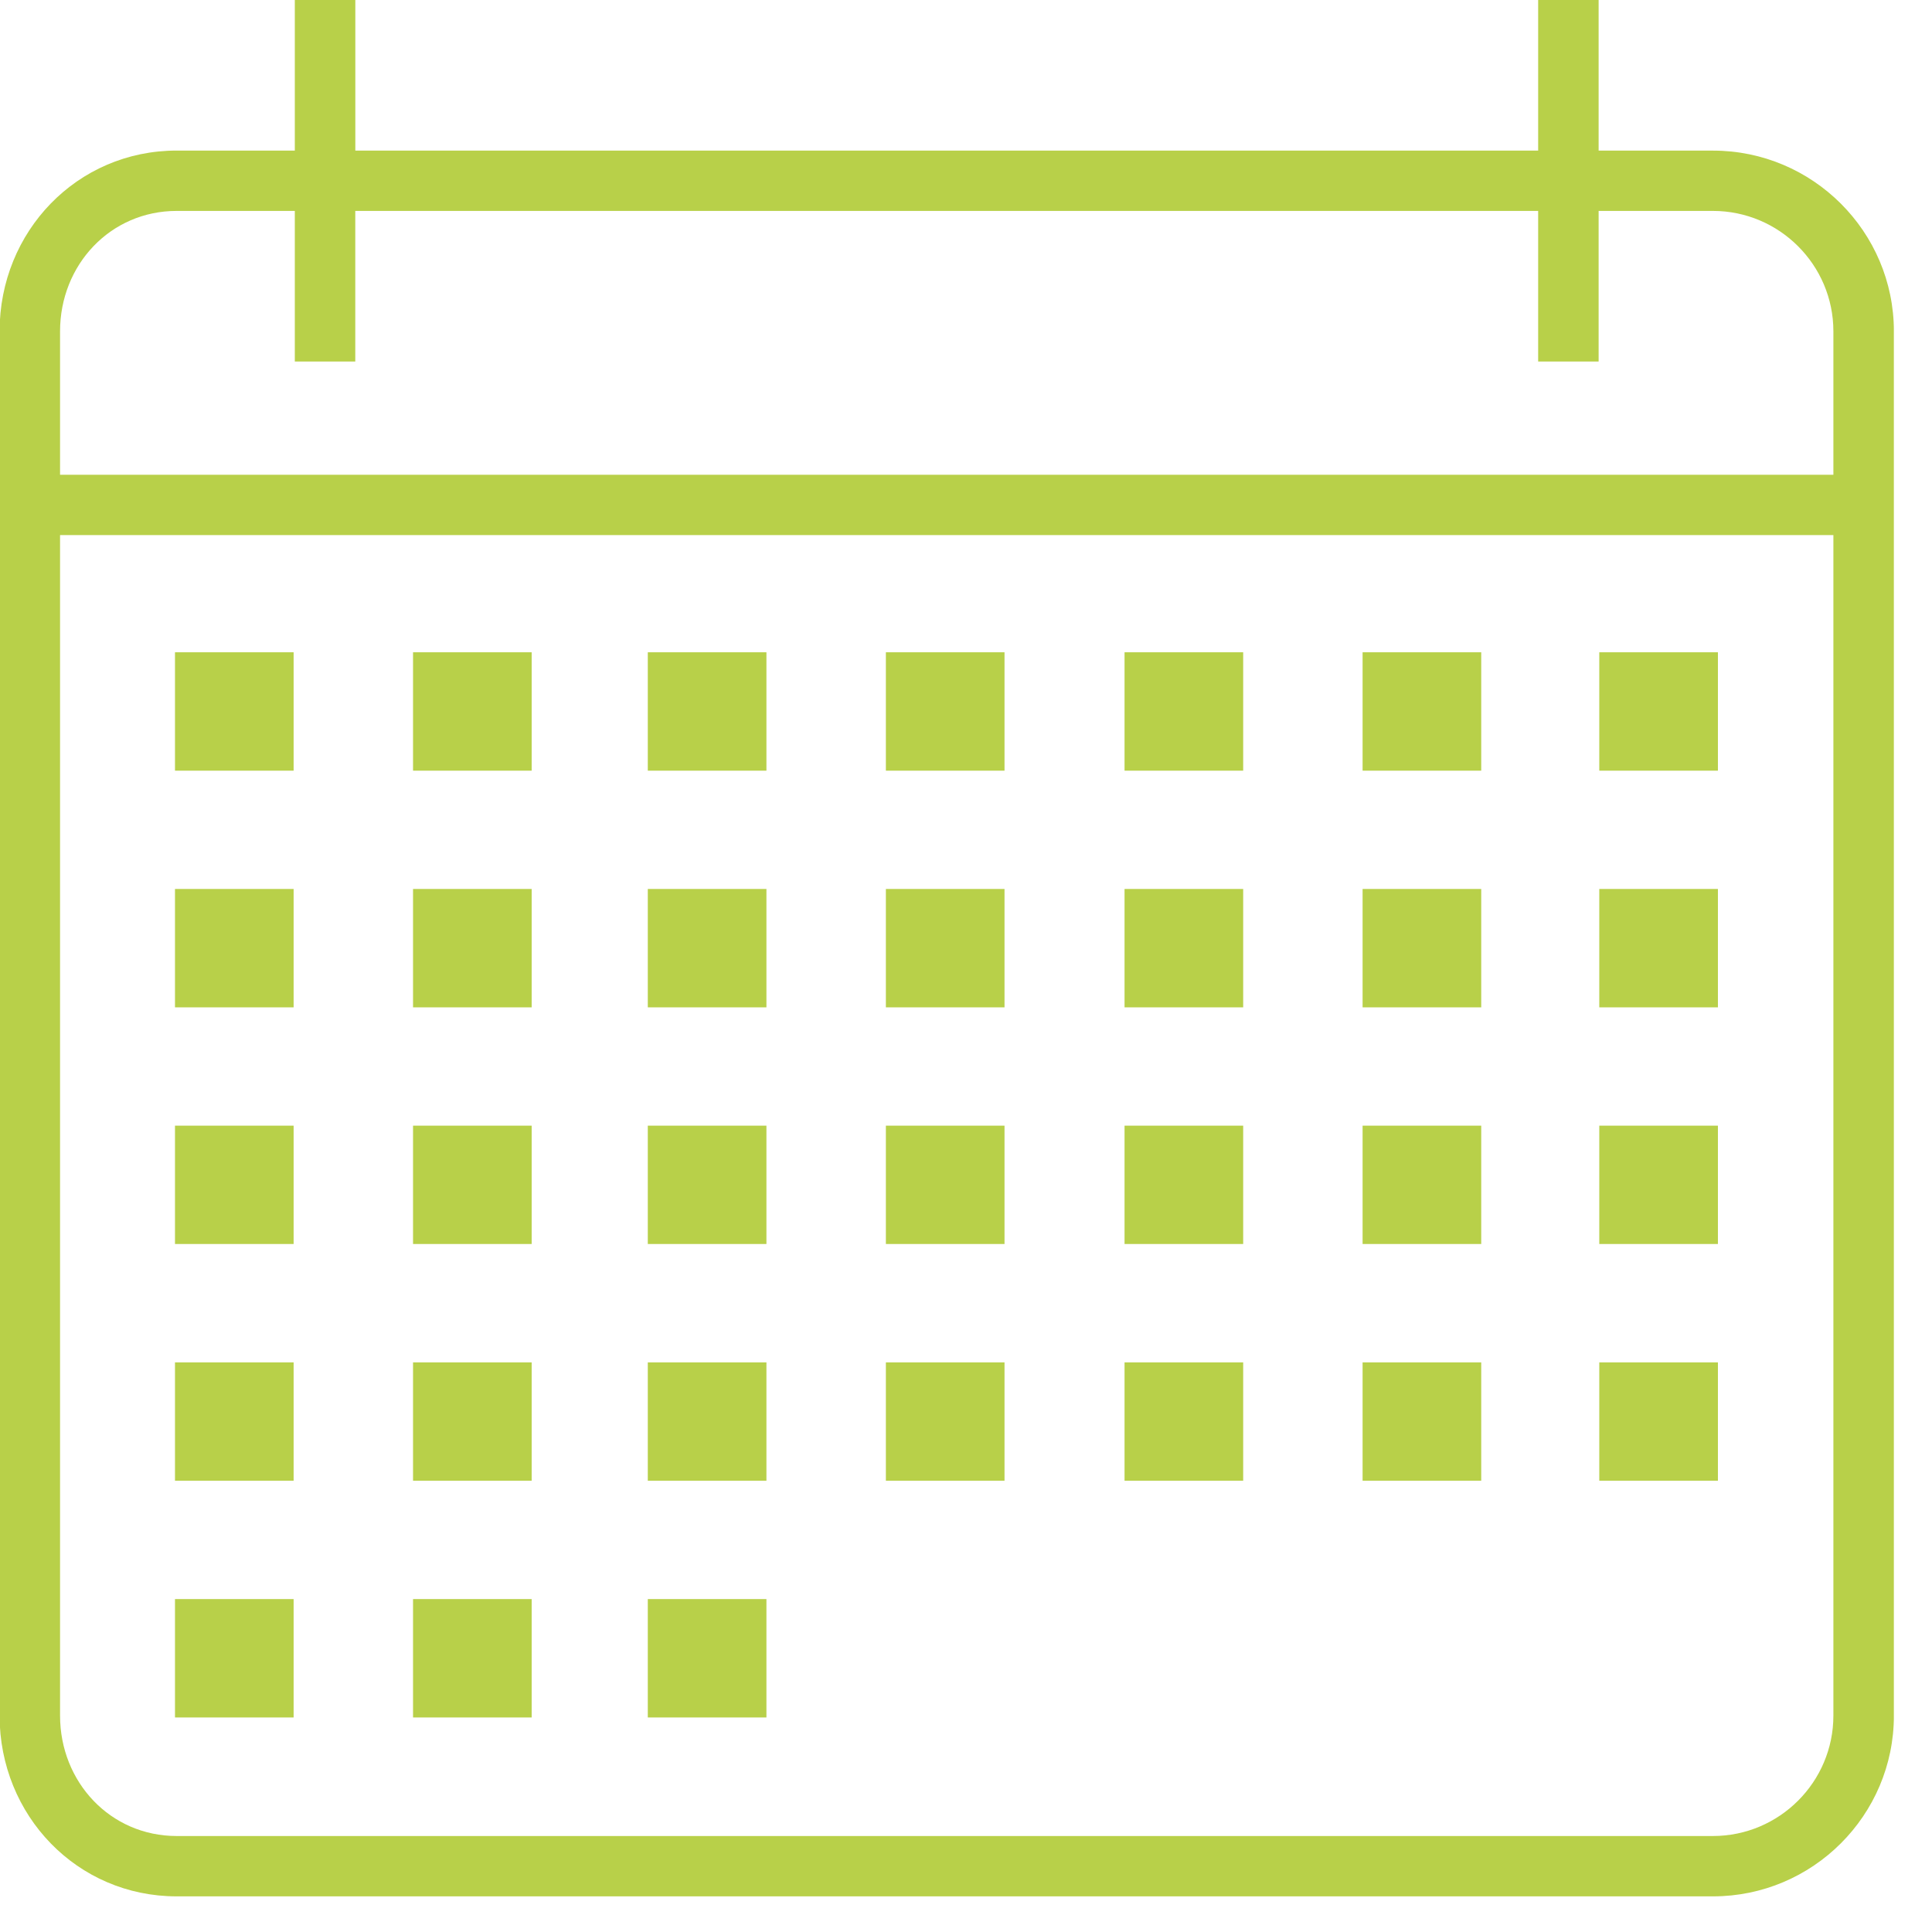 <svg width="47" height="47" viewBox="0 0 47 47" fill="none" xmlns="http://www.w3.org/2000/svg">
<g clip-path="url(#clip0_2245_932)">
<path d="M4.299 46.133C1.872 46.133 -0.01 44.161 -0.01 41.736V8.06C-0.01 5.635 1.872 3.663 4.299 3.663H7.172V0H8.644V3.664H37.419V0H38.89V3.664H41.671C44.098 3.664 46.073 5.636 46.073 8.061V41.736C46.073 44.161 44.098 46.133 41.671 46.133H4.299ZM1.461 41.736C1.461 43.351 2.683 44.665 4.299 44.665H41.67C43.286 44.665 44.601 43.351 44.601 41.736V13.017H1.461V41.736ZM4.299 5.131C2.683 5.131 1.461 6.445 1.461 8.06V11.549H44.601V8.06C44.601 6.445 43.286 5.131 41.67 5.131H38.89V8.795H37.419V5.131H8.643V8.795H7.172V5.131H4.299Z" fill="#B8D049"/>
<path d="M4.257 18.748V15.868H7.143V18.748H4.257Z" fill="#B8D049"/>
<path d="M10.048 18.748V15.868H12.934V18.748H10.048Z" fill="#B8D049"/>
<path d="M15.759 18.748V15.868H18.645V18.748H15.759Z" fill="#B8D049"/>
<path d="M21.551 18.748V15.868H24.437V18.748H21.551Z" fill="#B8D049"/>
<path d="M27.357 18.748V15.868H30.243V18.748H27.357Z" fill="#B8D049"/>
<path d="M33.148 18.748V15.868H36.034V18.748H33.148Z" fill="#B8D049"/>
<path d="M38.906 18.748V15.868H41.792V18.748H38.906Z" fill="#B8D049"/>
<path d="M4.257 24.506V21.626H7.143V24.506H4.257Z" fill="#B8D049"/>
<path d="M10.048 24.506V21.626H12.934V24.506H10.048Z" fill="#B8D049"/>
<path d="M15.759 24.506V21.626H18.645V24.506H15.759Z" fill="#B8D049"/>
<path d="M21.551 24.506V21.626H24.437V24.506H21.551Z" fill="#B8D049"/>
<path d="M27.357 24.506V21.626H30.243V24.506H27.357Z" fill="#B8D049"/>
<path d="M33.148 24.506V21.626H36.034V24.506H33.148Z" fill="#B8D049"/>
<path d="M38.906 24.506V21.626H41.792V24.506H38.906Z" fill="#B8D049"/>
<path d="M4.257 30.263V27.384H7.143V30.263H4.257Z" fill="#B8D049"/>
<path d="M10.048 30.263V27.384H12.934V30.263H10.048Z" fill="#B8D049"/>
<path d="M15.759 30.263V27.384H18.645V30.263H15.759Z" fill="#B8D049"/>
<path d="M21.551 30.263V27.384H24.437V30.263H21.551Z" fill="#B8D049"/>
<path d="M27.357 30.263V27.384H30.243V30.263H27.357Z" fill="#B8D049"/>
<path d="M33.148 30.263V27.384H36.034V30.263H33.148Z" fill="#B8D049"/>
<path d="M38.906 30.263V27.384H41.792V30.263H38.906Z" fill="#B8D049"/>
<path d="M4.257 36.022V33.143H7.143V36.022H4.257Z" fill="#B8D049"/>
<path d="M10.048 36.022V33.143H12.934V36.022H10.048Z" fill="#B8D049"/>
<path d="M15.759 36.022V33.143H18.645V36.022H15.759Z" fill="#B8D049"/>
<path d="M21.551 36.022V33.143H24.437V36.022H21.551Z" fill="#B8D049"/>
<path d="M27.357 36.022V33.143H30.243V36.022H27.357Z" fill="#B8D049"/>
<path d="M33.148 36.022V33.143H36.034V36.022H33.148Z" fill="#B8D049"/>
<path d="M38.906 36.022V33.143H41.792V36.022H38.906Z" fill="#B8D049"/>
<path d="M4.257 41.781V38.901H7.143V41.781H4.257Z" fill="#B8D049"/>
<path d="M10.048 41.781V38.901H12.934V41.781H10.048Z" fill="#B8D049"/>
<path d="M15.759 41.781V38.901H18.645V41.781H15.759Z" fill="#B8D049"/>
</g>
<defs>
<clipPath id="clip0_2245_932">
<rect width="46.082" height="46.133" fill="white" transform="translate(-0.01)"/>
</clipPath>
</defs>
</svg>
